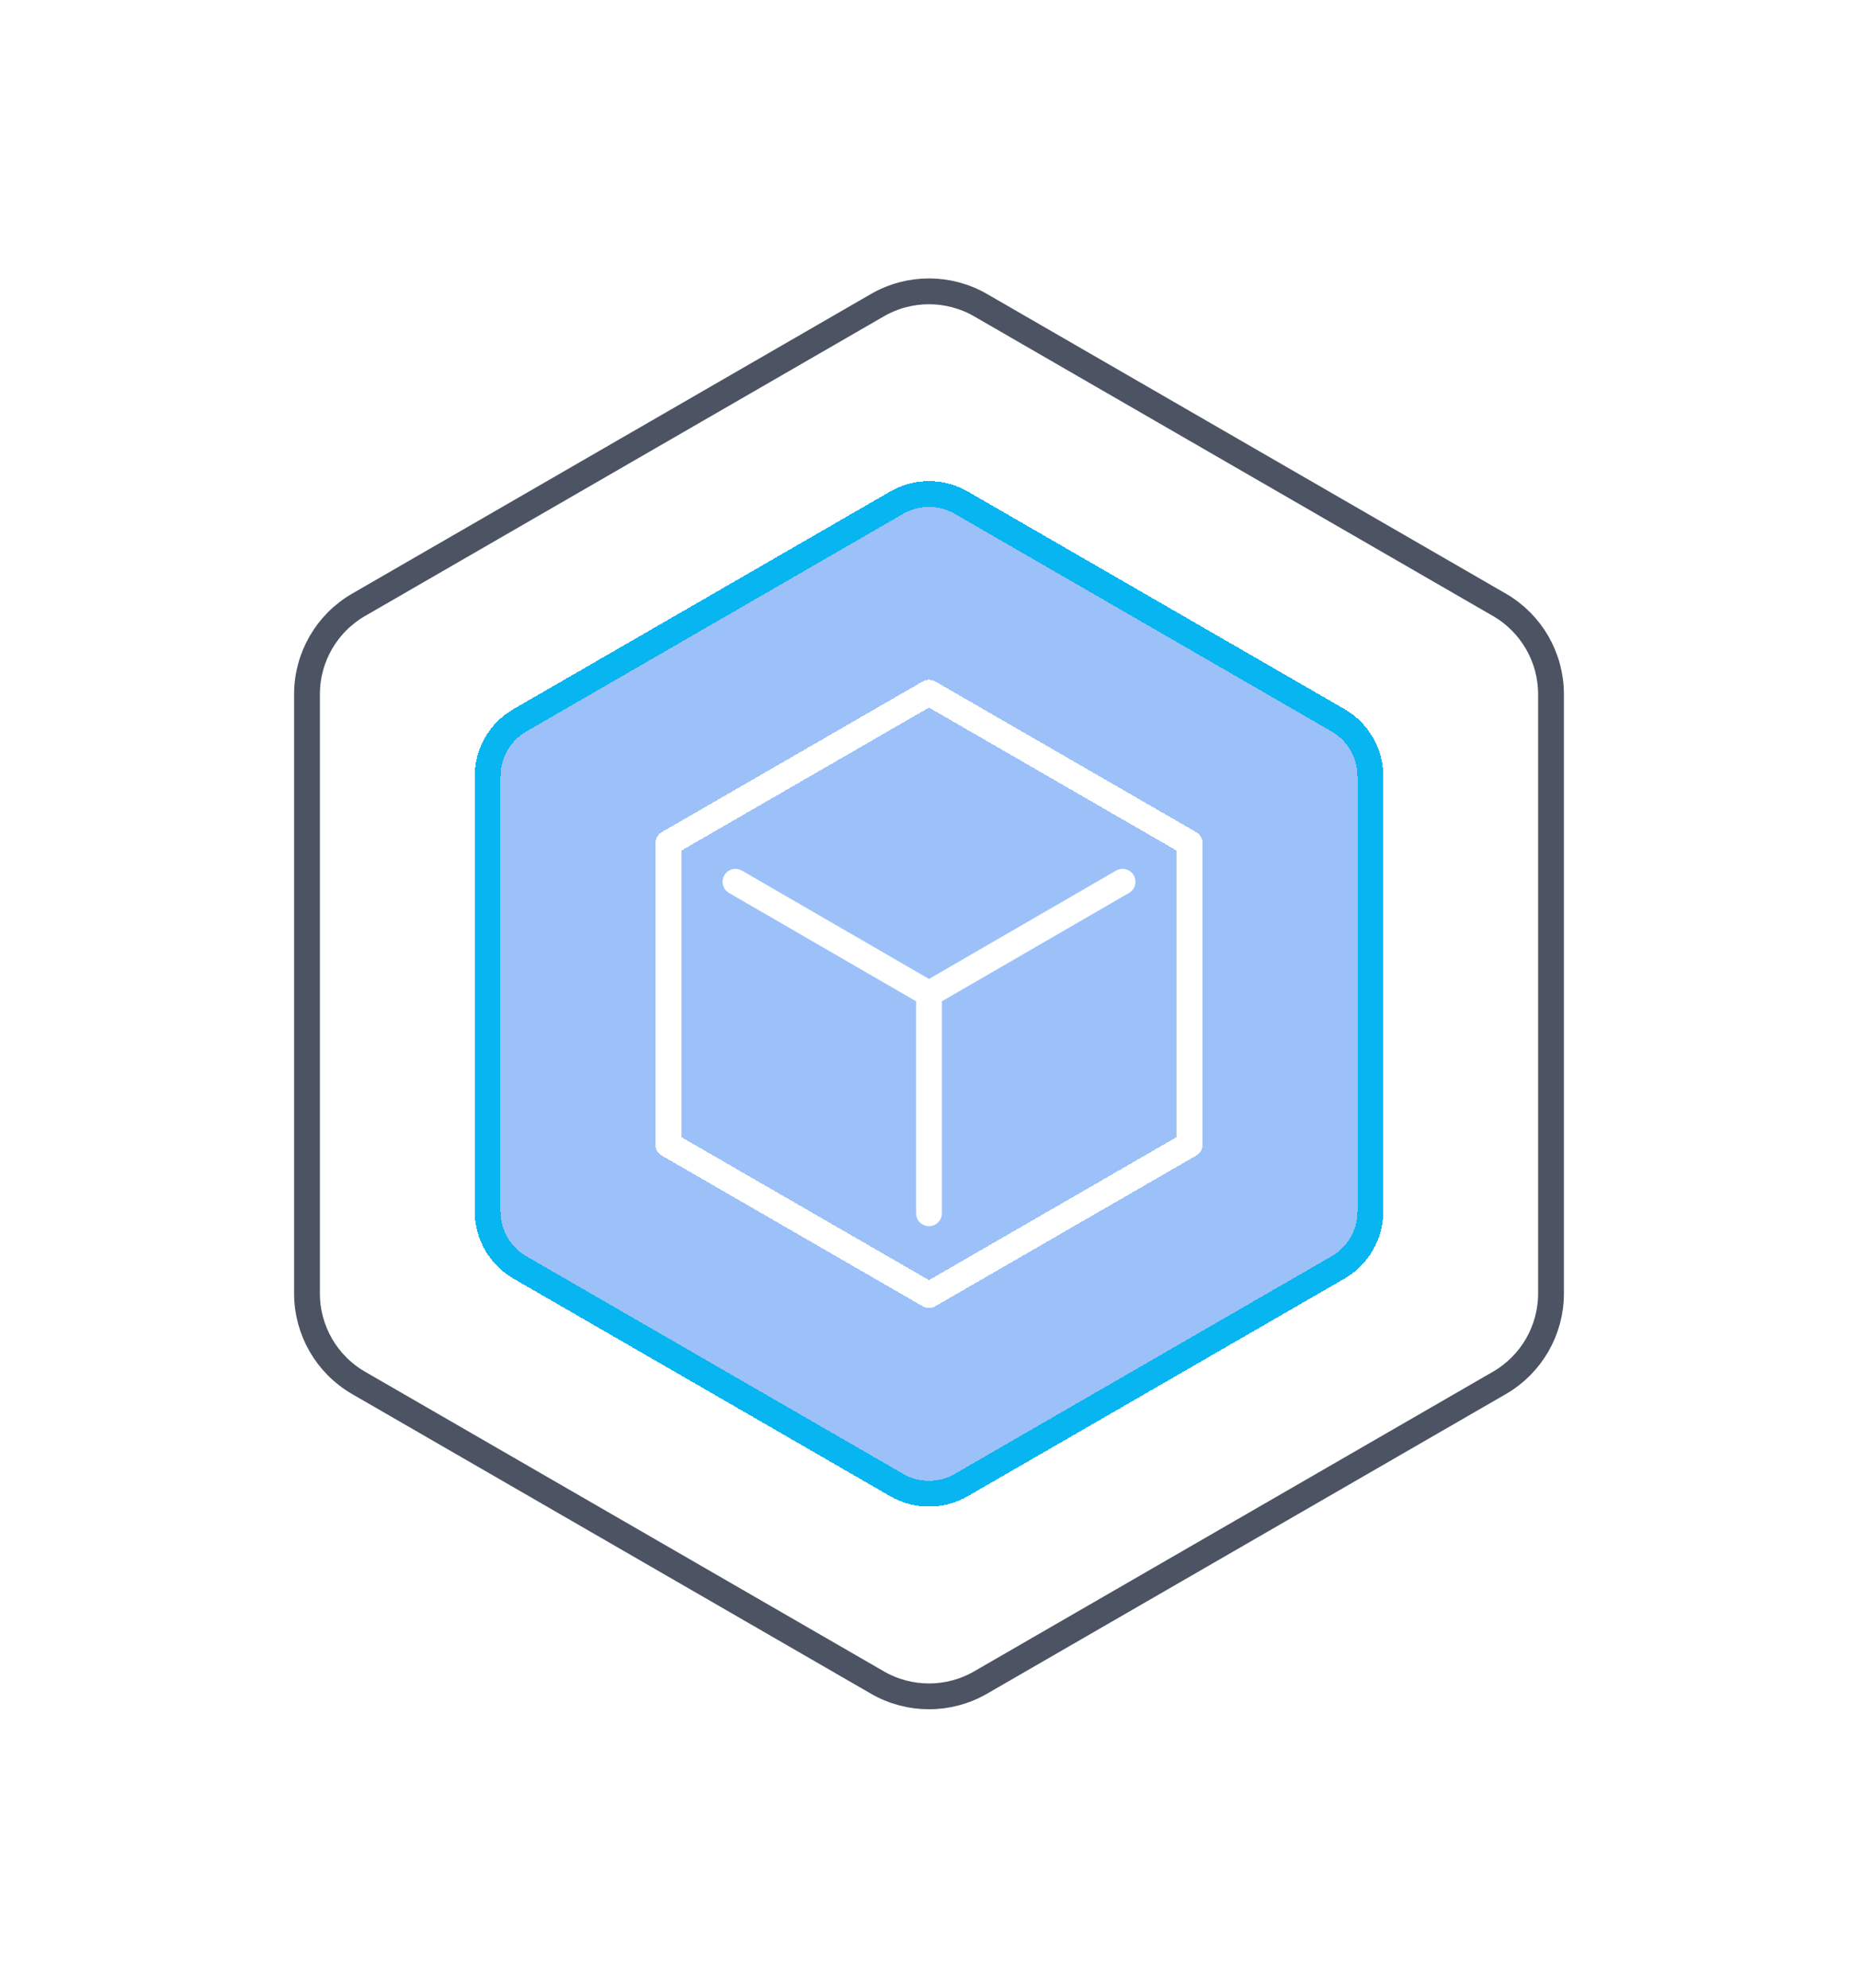 <svg width="144" height="154" viewBox="0 0 144 154" fill="none" xmlns="http://www.w3.org/2000/svg">
<g opacity="0.4" filter="url(#filter0_f_92_3470)">
<path fill-rule="evenodd" clip-rule="evenodd" d="M72 37.501L106.207 57.25V96.75L72 116.499L37.793 96.75V57.25L72 37.501Z" fill="#0764F0"/>
</g>
<g filter="url(#filter1_d_92_3470)">
<path d="M72 53.667L92.207 65.333V88.667L72 100.333L51.793 88.667V65.333L72 53.667Z" stroke="white" stroke-width="2" stroke-linejoin="round" shape-rendering="crispEdges"/>
</g>
<g filter="url(#filter2_dd_92_3470)">
<path fill-rule="evenodd" clip-rule="evenodd" d="M69.5 38.944C71.047 38.051 72.953 38.051 74.5 38.944L103.707 55.807C105.254 56.7 106.207 58.351 106.207 60.137V93.863C106.207 95.649 105.254 97.3 103.707 98.193L74.5 115.056C72.953 115.949 71.047 115.949 69.5 115.056L40.293 98.193C38.746 97.3 37.793 95.649 37.793 93.863V60.137C37.793 58.351 38.746 56.7 40.293 55.807L69.5 38.944Z" stroke="#07B5F0" stroke-width="2" stroke-linejoin="round" shape-rendering="crispEdges"/>
</g>
<path fill-rule="evenodd" clip-rule="evenodd" d="M68 23.644C70.475 22.215 73.525 22.215 76 23.644L116.207 46.858C118.683 48.287 120.207 50.928 120.207 53.786V100.214C120.207 103.072 118.683 105.713 116.207 107.142L76 130.355C73.525 131.785 70.475 131.785 68 130.355L27.793 107.142C25.318 105.713 23.793 103.072 23.793 100.214V53.786C23.793 50.928 25.318 48.287 27.793 46.858L68 23.644Z" stroke="#4C5463" stroke-width="2" stroke-linejoin="round"/>
<g filter="url(#filter3_d_92_3470)">
<path d="M72 77L72 94M72 77L57 68.316M72 77L87 68.316" stroke="white" stroke-width="2" stroke-linecap="round" stroke-linejoin="round"/>
</g>
<defs>
<filter id="filter0_f_92_3470" x="0.46" y="0.168" width="143.081" height="153.665" filterUnits="userSpaceOnUse" color-interpolation-filters="sRGB">
<feFlood flood-opacity="0" result="BackgroundImageFix"/>
<feBlend mode="normal" in="SourceGraphic" in2="BackgroundImageFix" result="shape"/>
<feGaussianBlur stdDeviation="18.667" result="effect1_foregroundBlur_92_3470"/>
</filter>
<filter id="filter1_d_92_3470" x="17.235" y="19.109" width="109.531" height="115.783" filterUnits="userSpaceOnUse" color-interpolation-filters="sRGB">
<feFlood flood-opacity="0" result="BackgroundImageFix"/>
<feColorMatrix in="SourceAlpha" type="matrix" values="0 0 0 0 0 0 0 0 0 0 0 0 0 0 0 0 0 0 127 0" result="hardAlpha"/>
<feOffset/>
<feGaussianBlur stdDeviation="16.779"/>
<feComposite in2="hardAlpha" operator="out"/>
<feColorMatrix type="matrix" values="0 0 0 0 1 0 0 0 0 1 0 0 0 0 1 0 0 0 1 0"/>
<feBlend mode="normal" in2="BackgroundImageFix" result="effect1_dropShadow_92_3470"/>
<feBlend mode="normal" in="SourceGraphic" in2="effect1_dropShadow_92_3470" result="shape"/>
</filter>
<filter id="filter2_dd_92_3470" x="20.014" y="20.495" width="103.973" height="113.009" filterUnits="userSpaceOnUse" color-interpolation-filters="sRGB">
<feFlood flood-opacity="0" result="BackgroundImageFix"/>
<feColorMatrix in="SourceAlpha" type="matrix" values="0 0 0 0 0 0 0 0 0 0 0 0 0 0 0 0 0 0 127 0" result="hardAlpha"/>
<feOffset dx="4.195" dy="4.195"/>
<feGaussianBlur stdDeviation="6.292"/>
<feComposite in2="hardAlpha" operator="out"/>
<feColorMatrix type="matrix" values="0 0 0 0 0.033 0 0 0 0 0.244 0 0 0 0 0.792 0 0 0 1 0"/>
<feBlend mode="normal" in2="BackgroundImageFix" result="effect1_dropShadow_92_3470"/>
<feColorMatrix in="SourceAlpha" type="matrix" values="0 0 0 0 0 0 0 0 0 0 0 0 0 0 0 0 0 0 127 0" result="hardAlpha"/>
<feOffset dx="-4.195" dy="-4.195"/>
<feGaussianBlur stdDeviation="6.292"/>
<feComposite in2="hardAlpha" operator="out"/>
<feColorMatrix type="matrix" values="0 0 0 0 0.033 0 0 0 0 0.244 0 0 0 0 0.792 0 0 0 1 0"/>
<feBlend mode="normal" in2="effect1_dropShadow_92_3470" result="effect2_dropShadow_92_3470"/>
<feBlend mode="normal" in="SourceGraphic" in2="effect2_dropShadow_92_3470" result="shape"/>
</filter>
<filter id="filter3_d_92_3470" x="22.442" y="33.758" width="99.117" height="94.8" filterUnits="userSpaceOnUse" color-interpolation-filters="sRGB">
<feFlood flood-opacity="0" result="BackgroundImageFix"/>
<feColorMatrix in="SourceAlpha" type="matrix" values="0 0 0 0 0 0 0 0 0 0 0 0 0 0 0 0 0 0 127 0" result="hardAlpha"/>
<feOffset/>
<feGaussianBlur stdDeviation="16.779"/>
<feComposite in2="hardAlpha" operator="out"/>
<feColorMatrix type="matrix" values="0 0 0 0 1 0 0 0 0 1 0 0 0 0 1 0 0 0 1 0"/>
<feBlend mode="normal" in2="BackgroundImageFix" result="effect1_dropShadow_92_3470"/>
<feBlend mode="normal" in="SourceGraphic" in2="effect1_dropShadow_92_3470" result="shape"/>
</filter>
</defs>
</svg>
